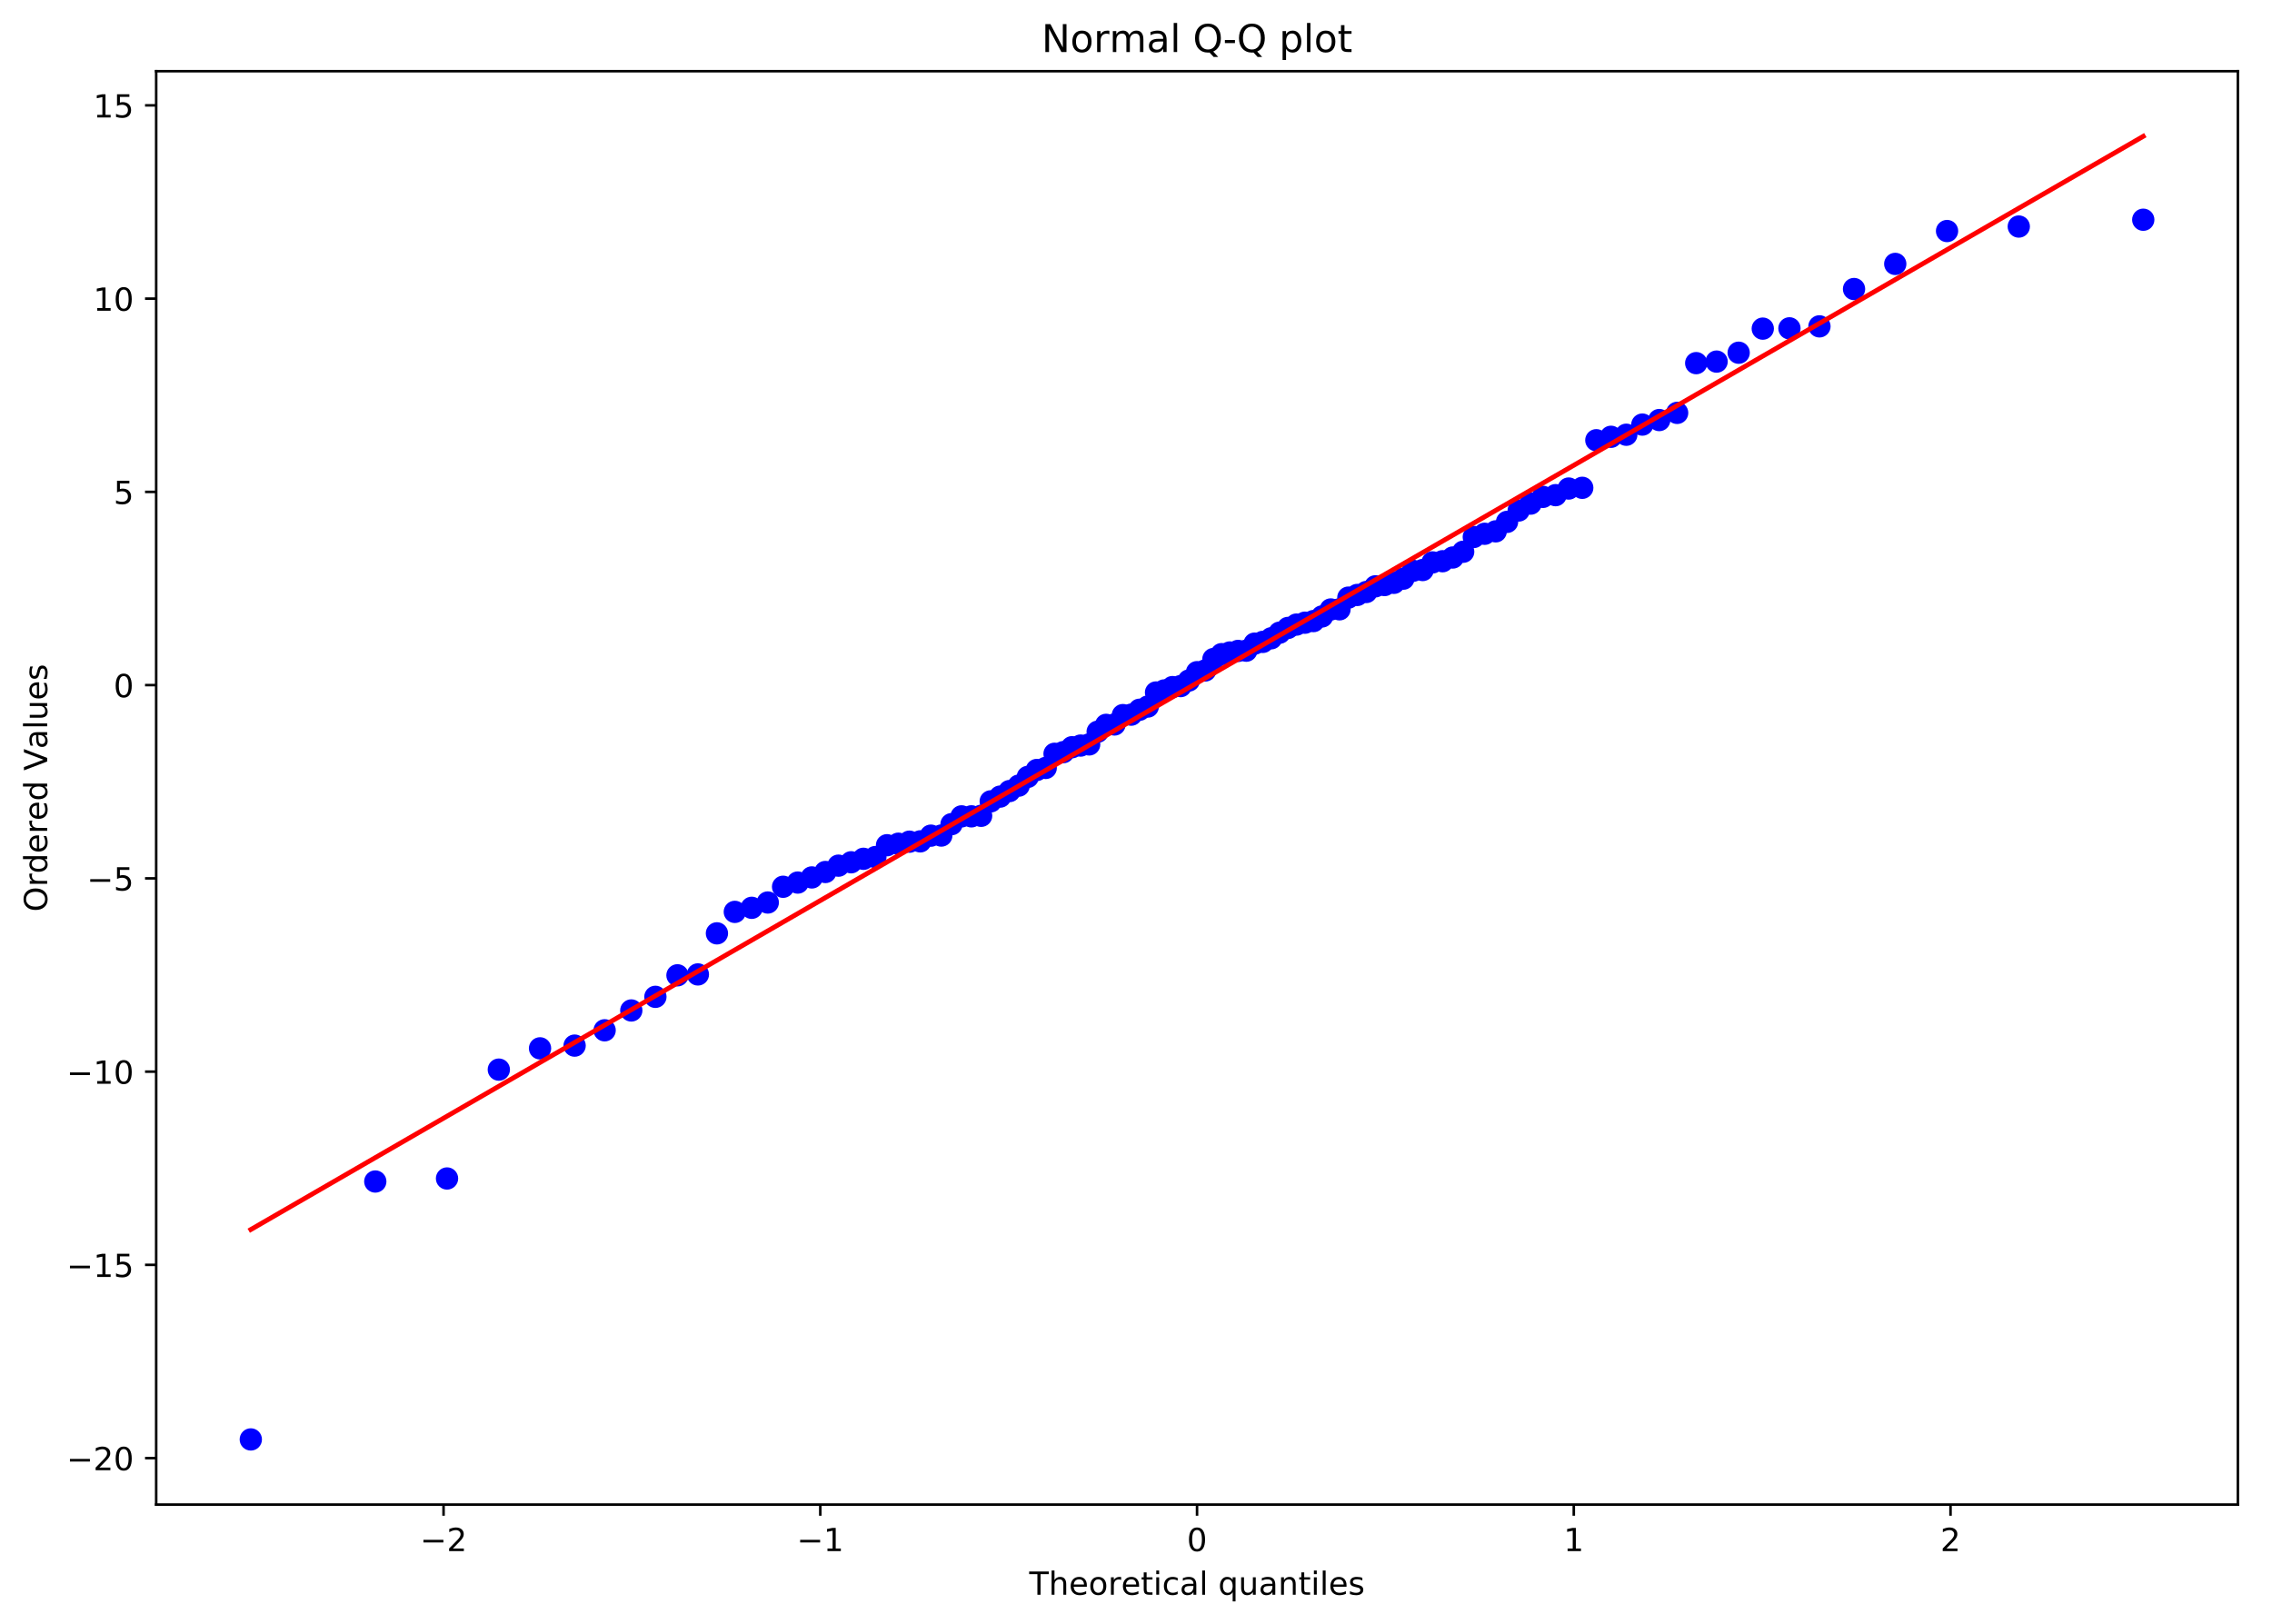 <?xml version="1.0" encoding="utf-8" standalone="no"?>
<!DOCTYPE svg PUBLIC "-//W3C//DTD SVG 1.1//EN"
  "http://www.w3.org/Graphics/SVG/1.1/DTD/svg11.dtd">
<!-- Created with matplotlib (https://matplotlib.org/) -->
<svg height="509.432pt" version="1.1" viewBox="0 0 712.543 509.432" width="712.543pt" xmlns="http://www.w3.org/2000/svg" xmlns:xlink="http://www.w3.org/1999/xlink">
 <defs>
  <style type="text/css">
*{stroke-linecap:butt;stroke-linejoin:round;}
  </style>
 </defs>
 <g id="figure_1">
  <g id="patch_1">
   <path d="M 0 509.432 
L 712.543 509.432 
L 712.543 0 
L 0 0 
z
" style="fill:#ffffff;"/>
  </g>
  <g id="axes_1">
   <g id="patch_2">
    <path d="M 48.983 471.875 
L 701.843 471.875 
L 701.843 22.318 
L 48.983 22.318 
z
" style="fill:#ffffff;"/>
   </g>
   <g id="matplotlib.axis_1">
    <g id="xtick_1">
     <g id="line2d_1">
      <defs>
       <path d="M 0 0 
L 0 3.5 
" id="m6fb84589e1" style="stroke:#000000;stroke-width:0.8;"/>
      </defs>
      <g>
       <use style="stroke:#000000;stroke-width:0.8;" x="139.106" xlink:href="#m6fb84589e1" y="471.875"/>
      </g>
     </g>
     <g id="text_1">
      <!-- −2 -->
      <defs>
       <path d="M 10.594 35.5 
L 73.188 35.5 
L 73.188 27.203 
L 10.594 27.203 
z
" id="DejaVuSans-8722"/>
       <path d="M 19.188 8.297 
L 53.609 8.297 
L 53.609 0 
L 7.328 0 
L 7.328 8.297 
Q 12.938 14.109 22.625 23.891 
Q 32.328 33.688 34.812 36.531 
Q 39.547 41.844 41.422 45.531 
Q 43.312 49.219 43.312 52.781 
Q 43.312 58.594 39.234 62.25 
Q 35.156 65.922 28.609 65.922 
Q 23.969 65.922 18.812 64.312 
Q 13.672 62.703 7.812 59.422 
L 7.812 69.391 
Q 13.766 71.781 18.938 73 
Q 24.125 74.219 28.422 74.219 
Q 39.75 74.219 46.484 68.547 
Q 53.219 62.891 53.219 53.422 
Q 53.219 48.922 51.531 44.891 
Q 49.859 40.875 45.406 35.406 
Q 44.188 33.984 37.641 27.219 
Q 31.109 20.453 19.188 8.297 
z
" id="DejaVuSans-50"/>
      </defs>
      <g transform="translate(131.735 486.474)scale(0.1 -0.1)">
       <use xlink:href="#DejaVuSans-8722"/>
       <use x="83.789" xlink:href="#DejaVuSans-50"/>
      </g>
     </g>
    </g>
    <g id="xtick_2">
     <g id="line2d_2">
      <g>
       <use style="stroke:#000000;stroke-width:0.8;" x="257.259" xlink:href="#m6fb84589e1" y="471.875"/>
      </g>
     </g>
     <g id="text_2">
      <!-- −1 -->
      <defs>
       <path d="M 12.406 8.297 
L 28.516 8.297 
L 28.516 63.922 
L 10.984 60.406 
L 10.984 69.391 
L 28.422 72.906 
L 38.281 72.906 
L 38.281 8.297 
L 54.391 8.297 
L 54.391 0 
L 12.406 0 
z
" id="DejaVuSans-49"/>
      </defs>
      <g transform="translate(249.888 486.474)scale(0.1 -0.1)">
       <use xlink:href="#DejaVuSans-8722"/>
       <use x="83.789" xlink:href="#DejaVuSans-49"/>
      </g>
     </g>
    </g>
    <g id="xtick_3">
     <g id="line2d_3">
      <g>
       <use style="stroke:#000000;stroke-width:0.8;" x="375.413" xlink:href="#m6fb84589e1" y="471.875"/>
      </g>
     </g>
     <g id="text_3">
      <!-- 0 -->
      <defs>
       <path d="M 31.781 66.406 
Q 24.172 66.406 20.328 58.906 
Q 16.5 51.422 16.5 36.375 
Q 16.5 21.391 20.328 13.891 
Q 24.172 6.391 31.781 6.391 
Q 39.453 6.391 43.281 13.891 
Q 47.125 21.391 47.125 36.375 
Q 47.125 51.422 43.281 58.906 
Q 39.453 66.406 31.781 66.406 
z
M 31.781 74.219 
Q 44.047 74.219 50.516 64.516 
Q 56.984 54.828 56.984 36.375 
Q 56.984 17.969 50.516 8.266 
Q 44.047 -1.422 31.781 -1.422 
Q 19.531 -1.422 13.062 8.266 
Q 6.594 17.969 6.594 36.375 
Q 6.594 54.828 13.062 64.516 
Q 19.531 74.219 31.781 74.219 
z
" id="DejaVuSans-48"/>
      </defs>
      <g transform="translate(372.232 486.474)scale(0.1 -0.1)">
       <use xlink:href="#DejaVuSans-48"/>
      </g>
     </g>
    </g>
    <g id="xtick_4">
     <g id="line2d_4">
      <g>
       <use style="stroke:#000000;stroke-width:0.8;" x="493.566" xlink:href="#m6fb84589e1" y="471.875"/>
      </g>
     </g>
     <g id="text_4">
      <!-- 1 -->
      <g transform="translate(490.385 486.474)scale(0.1 -0.1)">
       <use xlink:href="#DejaVuSans-49"/>
      </g>
     </g>
    </g>
    <g id="xtick_5">
     <g id="line2d_5">
      <g>
       <use style="stroke:#000000;stroke-width:0.8;" x="611.72" xlink:href="#m6fb84589e1" y="471.875"/>
      </g>
     </g>
     <g id="text_5">
      <!-- 2 -->
      <g transform="translate(608.539 486.474)scale(0.1 -0.1)">
       <use xlink:href="#DejaVuSans-50"/>
      </g>
     </g>
    </g>
    <g id="text_6">
     <!-- Theoretical quantiles -->
     <defs>
      <path d="M -0.297 72.906 
L 61.375 72.906 
L 61.375 64.594 
L 35.5 64.594 
L 35.5 0 
L 25.594 0 
L 25.594 64.594 
L -0.297 64.594 
z
" id="DejaVuSans-84"/>
      <path d="M 54.891 33.016 
L 54.891 0 
L 45.906 0 
L 45.906 32.719 
Q 45.906 40.484 42.875 44.328 
Q 39.844 48.188 33.797 48.188 
Q 26.516 48.188 22.312 43.547 
Q 18.109 38.922 18.109 30.906 
L 18.109 0 
L 9.078 0 
L 9.078 75.984 
L 18.109 75.984 
L 18.109 46.188 
Q 21.344 51.125 25.703 53.562 
Q 30.078 56 35.797 56 
Q 45.219 56 50.047 50.172 
Q 54.891 44.344 54.891 33.016 
z
" id="DejaVuSans-104"/>
      <path d="M 56.203 29.594 
L 56.203 25.203 
L 14.891 25.203 
Q 15.484 15.922 20.484 11.062 
Q 25.484 6.203 34.422 6.203 
Q 39.594 6.203 44.453 7.469 
Q 49.312 8.734 54.109 11.281 
L 54.109 2.781 
Q 49.266 0.734 44.188 -0.344 
Q 39.109 -1.422 33.891 -1.422 
Q 20.797 -1.422 13.156 6.188 
Q 5.516 13.812 5.516 26.812 
Q 5.516 40.234 12.766 48.109 
Q 20.016 56 32.328 56 
Q 43.359 56 49.781 48.891 
Q 56.203 41.797 56.203 29.594 
z
M 47.219 32.234 
Q 47.125 39.594 43.094 43.984 
Q 39.062 48.391 32.422 48.391 
Q 24.906 48.391 20.391 44.141 
Q 15.875 39.891 15.188 32.172 
z
" id="DejaVuSans-101"/>
      <path d="M 30.609 48.391 
Q 23.391 48.391 19.188 42.75 
Q 14.984 37.109 14.984 27.297 
Q 14.984 17.484 19.156 11.844 
Q 23.344 6.203 30.609 6.203 
Q 37.797 6.203 41.984 11.859 
Q 46.188 17.531 46.188 27.297 
Q 46.188 37.016 41.984 42.703 
Q 37.797 48.391 30.609 48.391 
z
M 30.609 56 
Q 42.328 56 49.016 48.375 
Q 55.719 40.766 55.719 27.297 
Q 55.719 13.875 49.016 6.219 
Q 42.328 -1.422 30.609 -1.422 
Q 18.844 -1.422 12.172 6.219 
Q 5.516 13.875 5.516 27.297 
Q 5.516 40.766 12.172 48.375 
Q 18.844 56 30.609 56 
z
" id="DejaVuSans-111"/>
      <path d="M 41.109 46.297 
Q 39.594 47.172 37.812 47.578 
Q 36.031 48 33.891 48 
Q 26.266 48 22.188 43.047 
Q 18.109 38.094 18.109 28.812 
L 18.109 0 
L 9.078 0 
L 9.078 54.688 
L 18.109 54.688 
L 18.109 46.188 
Q 20.953 51.172 25.484 53.578 
Q 30.031 56 36.531 56 
Q 37.453 56 38.578 55.875 
Q 39.703 55.766 41.062 55.516 
z
" id="DejaVuSans-114"/>
      <path d="M 18.312 70.219 
L 18.312 54.688 
L 36.812 54.688 
L 36.812 47.703 
L 18.312 47.703 
L 18.312 18.016 
Q 18.312 11.328 20.141 9.422 
Q 21.969 7.516 27.594 7.516 
L 36.812 7.516 
L 36.812 0 
L 27.594 0 
Q 17.188 0 13.234 3.875 
Q 9.281 7.766 9.281 18.016 
L 9.281 47.703 
L 2.688 47.703 
L 2.688 54.688 
L 9.281 54.688 
L 9.281 70.219 
z
" id="DejaVuSans-116"/>
      <path d="M 9.422 54.688 
L 18.406 54.688 
L 18.406 0 
L 9.422 0 
z
M 9.422 75.984 
L 18.406 75.984 
L 18.406 64.594 
L 9.422 64.594 
z
" id="DejaVuSans-105"/>
      <path d="M 48.781 52.594 
L 48.781 44.188 
Q 44.969 46.297 41.141 47.344 
Q 37.312 48.391 33.406 48.391 
Q 24.656 48.391 19.812 42.844 
Q 14.984 37.312 14.984 27.297 
Q 14.984 17.281 19.812 11.734 
Q 24.656 6.203 33.406 6.203 
Q 37.312 6.203 41.141 7.25 
Q 44.969 8.297 48.781 10.406 
L 48.781 2.094 
Q 45.016 0.344 40.984 -0.531 
Q 36.969 -1.422 32.422 -1.422 
Q 20.062 -1.422 12.781 6.344 
Q 5.516 14.109 5.516 27.297 
Q 5.516 40.672 12.859 48.328 
Q 20.219 56 33.016 56 
Q 37.156 56 41.109 55.141 
Q 45.062 54.297 48.781 52.594 
z
" id="DejaVuSans-99"/>
      <path d="M 34.281 27.484 
Q 23.391 27.484 19.188 25 
Q 14.984 22.516 14.984 16.5 
Q 14.984 11.719 18.141 8.906 
Q 21.297 6.109 26.703 6.109 
Q 34.188 6.109 38.703 11.406 
Q 43.219 16.703 43.219 25.484 
L 43.219 27.484 
z
M 52.203 31.203 
L 52.203 0 
L 43.219 0 
L 43.219 8.297 
Q 40.141 3.328 35.547 0.953 
Q 30.953 -1.422 24.312 -1.422 
Q 15.922 -1.422 10.953 3.297 
Q 6 8.016 6 15.922 
Q 6 25.141 12.172 29.828 
Q 18.359 34.516 30.609 34.516 
L 43.219 34.516 
L 43.219 35.406 
Q 43.219 41.609 39.141 45 
Q 35.062 48.391 27.688 48.391 
Q 23 48.391 18.547 47.266 
Q 14.109 46.141 10.016 43.891 
L 10.016 52.203 
Q 14.938 54.109 19.578 55.047 
Q 24.219 56 28.609 56 
Q 40.484 56 46.344 49.844 
Q 52.203 43.703 52.203 31.203 
z
" id="DejaVuSans-97"/>
      <path d="M 9.422 75.984 
L 18.406 75.984 
L 18.406 0 
L 9.422 0 
z
" id="DejaVuSans-108"/>
      <path id="DejaVuSans-32"/>
      <path d="M 14.797 27.297 
Q 14.797 17.391 18.875 11.75 
Q 22.953 6.109 30.078 6.109 
Q 37.203 6.109 41.297 11.75 
Q 45.406 17.391 45.406 27.297 
Q 45.406 37.203 41.297 42.844 
Q 37.203 48.484 30.078 48.484 
Q 22.953 48.484 18.875 42.844 
Q 14.797 37.203 14.797 27.297 
z
M 45.406 8.203 
Q 42.578 3.328 38.25 0.953 
Q 33.938 -1.422 27.875 -1.422 
Q 17.969 -1.422 11.734 6.484 
Q 5.516 14.406 5.516 27.297 
Q 5.516 40.188 11.734 48.094 
Q 17.969 56 27.875 56 
Q 33.938 56 38.25 53.625 
Q 42.578 51.266 45.406 46.391 
L 45.406 54.688 
L 54.391 54.688 
L 54.391 -20.797 
L 45.406 -20.797 
z
" id="DejaVuSans-113"/>
      <path d="M 8.5 21.578 
L 8.5 54.688 
L 17.484 54.688 
L 17.484 21.922 
Q 17.484 14.156 20.5 10.266 
Q 23.531 6.391 29.594 6.391 
Q 36.859 6.391 41.078 11.031 
Q 45.312 15.672 45.312 23.688 
L 45.312 54.688 
L 54.297 54.688 
L 54.297 0 
L 45.312 0 
L 45.312 8.406 
Q 42.047 3.422 37.719 1 
Q 33.406 -1.422 27.688 -1.422 
Q 18.266 -1.422 13.375 4.438 
Q 8.5 10.297 8.5 21.578 
z
M 31.109 56 
z
" id="DejaVuSans-117"/>
      <path d="M 54.891 33.016 
L 54.891 0 
L 45.906 0 
L 45.906 32.719 
Q 45.906 40.484 42.875 44.328 
Q 39.844 48.188 33.797 48.188 
Q 26.516 48.188 22.312 43.547 
Q 18.109 38.922 18.109 30.906 
L 18.109 0 
L 9.078 0 
L 9.078 54.688 
L 18.109 54.688 
L 18.109 46.188 
Q 21.344 51.125 25.703 53.562 
Q 30.078 56 35.797 56 
Q 45.219 56 50.047 50.172 
Q 54.891 44.344 54.891 33.016 
z
" id="DejaVuSans-110"/>
      <path d="M 44.281 53.078 
L 44.281 44.578 
Q 40.484 46.531 36.375 47.5 
Q 32.281 48.484 27.875 48.484 
Q 21.188 48.484 17.844 46.438 
Q 14.5 44.391 14.5 40.281 
Q 14.5 37.156 16.891 35.375 
Q 19.281 33.594 26.516 31.984 
L 29.594 31.297 
Q 39.156 29.25 43.188 25.516 
Q 47.219 21.781 47.219 15.094 
Q 47.219 7.469 41.188 3.016 
Q 35.156 -1.422 24.609 -1.422 
Q 20.219 -1.422 15.453 -0.562 
Q 10.688 0.297 5.422 2 
L 5.422 11.281 
Q 10.406 8.688 15.234 7.391 
Q 20.062 6.109 24.812 6.109 
Q 31.156 6.109 34.562 8.281 
Q 37.984 10.453 37.984 14.406 
Q 37.984 18.062 35.516 20.016 
Q 33.062 21.969 24.703 23.781 
L 21.578 24.516 
Q 13.234 26.266 9.516 29.906 
Q 5.812 33.547 5.812 39.891 
Q 5.812 47.609 11.281 51.797 
Q 16.75 56 26.812 56 
Q 31.781 56 36.172 55.266 
Q 40.578 54.547 44.281 53.078 
z
" id="DejaVuSans-115"/>
     </defs>
     <g transform="translate(322.788 500.152)scale(0.1 -0.1)">
      <use xlink:href="#DejaVuSans-84"/>
      <use x="61.084" xlink:href="#DejaVuSans-104"/>
      <use x="124.463" xlink:href="#DejaVuSans-101"/>
      <use x="185.986" xlink:href="#DejaVuSans-111"/>
      <use x="247.168" xlink:href="#DejaVuSans-114"/>
      <use x="288.25" xlink:href="#DejaVuSans-101"/>
      <use x="349.773" xlink:href="#DejaVuSans-116"/>
      <use x="388.982" xlink:href="#DejaVuSans-105"/>
      <use x="416.766" xlink:href="#DejaVuSans-99"/>
      <use x="471.746" xlink:href="#DejaVuSans-97"/>
      <use x="533.025" xlink:href="#DejaVuSans-108"/>
      <use x="560.809" xlink:href="#DejaVuSans-32"/>
      <use x="592.596" xlink:href="#DejaVuSans-113"/>
      <use x="656.072" xlink:href="#DejaVuSans-117"/>
      <use x="719.451" xlink:href="#DejaVuSans-97"/>
      <use x="780.73" xlink:href="#DejaVuSans-110"/>
      <use x="844.109" xlink:href="#DejaVuSans-116"/>
      <use x="883.318" xlink:href="#DejaVuSans-105"/>
      <use x="911.102" xlink:href="#DejaVuSans-108"/>
      <use x="938.885" xlink:href="#DejaVuSans-101"/>
      <use x="1000.408" xlink:href="#DejaVuSans-115"/>
     </g>
    </g>
   </g>
   <g id="matplotlib.axis_2">
    <g id="ytick_1">
     <g id="line2d_6">
      <defs>
       <path d="M 0 0 
L -3.5 0 
" id="m4fc57a563e" style="stroke:#000000;stroke-width:0.8;"/>
      </defs>
      <g>
       <use style="stroke:#000000;stroke-width:0.8;" x="48.983" xlink:href="#m4fc57a563e" y="457.301"/>
      </g>
     </g>
     <g id="text_7">
      <!-- −20 -->
      <g transform="translate(20.878 461.1)scale(0.1 -0.1)">
       <use xlink:href="#DejaVuSans-8722"/>
       <use x="83.789" xlink:href="#DejaVuSans-50"/>
       <use x="147.412" xlink:href="#DejaVuSans-48"/>
      </g>
     </g>
    </g>
    <g id="ytick_2">
     <g id="line2d_7">
      <g>
       <use style="stroke:#000000;stroke-width:0.8;" x="48.983" xlink:href="#m4fc57a563e" y="396.694"/>
      </g>
     </g>
     <g id="text_8">
      <!-- −15 -->
      <defs>
       <path d="M 10.797 72.906 
L 49.516 72.906 
L 49.516 64.594 
L 19.828 64.594 
L 19.828 46.734 
Q 21.969 47.469 24.109 47.828 
Q 26.266 48.188 28.422 48.188 
Q 40.625 48.188 47.75 41.5 
Q 54.891 34.812 54.891 23.391 
Q 54.891 11.625 47.562 5.094 
Q 40.234 -1.422 26.906 -1.422 
Q 22.312 -1.422 17.547 -0.641 
Q 12.797 0.141 7.719 1.703 
L 7.719 11.625 
Q 12.109 9.234 16.797 8.062 
Q 21.484 6.891 26.703 6.891 
Q 35.156 6.891 40.078 11.328 
Q 45.016 15.766 45.016 23.391 
Q 45.016 31 40.078 35.438 
Q 35.156 39.891 26.703 39.891 
Q 22.75 39.891 18.812 39.016 
Q 14.891 38.141 10.797 36.281 
z
" id="DejaVuSans-53"/>
      </defs>
      <g transform="translate(20.878 400.493)scale(0.1 -0.1)">
       <use xlink:href="#DejaVuSans-8722"/>
       <use x="83.789" xlink:href="#DejaVuSans-49"/>
       <use x="147.412" xlink:href="#DejaVuSans-53"/>
      </g>
     </g>
    </g>
    <g id="ytick_3">
     <g id="line2d_8">
      <g>
       <use style="stroke:#000000;stroke-width:0.8;" x="48.983" xlink:href="#m4fc57a563e" y="336.086"/>
      </g>
     </g>
     <g id="text_9">
      <!-- −10 -->
      <g transform="translate(20.878 339.885)scale(0.1 -0.1)">
       <use xlink:href="#DejaVuSans-8722"/>
       <use x="83.789" xlink:href="#DejaVuSans-49"/>
       <use x="147.412" xlink:href="#DejaVuSans-48"/>
      </g>
     </g>
    </g>
    <g id="ytick_4">
     <g id="line2d_9">
      <g>
       <use style="stroke:#000000;stroke-width:0.8;" x="48.983" xlink:href="#m4fc57a563e" y="275.479"/>
      </g>
     </g>
     <g id="text_10">
      <!-- −5 -->
      <g transform="translate(27.241 279.278)scale(0.1 -0.1)">
       <use xlink:href="#DejaVuSans-8722"/>
       <use x="83.789" xlink:href="#DejaVuSans-53"/>
      </g>
     </g>
    </g>
    <g id="ytick_5">
     <g id="line2d_10">
      <g>
       <use style="stroke:#000000;stroke-width:0.8;" x="48.983" xlink:href="#m4fc57a563e" y="214.871"/>
      </g>
     </g>
     <g id="text_11">
      <!-- 0 -->
      <g transform="translate(35.62 218.671)scale(0.1 -0.1)">
       <use xlink:href="#DejaVuSans-48"/>
      </g>
     </g>
    </g>
    <g id="ytick_6">
     <g id="line2d_11">
      <g>
       <use style="stroke:#000000;stroke-width:0.8;" x="48.983" xlink:href="#m4fc57a563e" y="154.264"/>
      </g>
     </g>
     <g id="text_12">
      <!-- 5 -->
      <g transform="translate(35.62 158.063)scale(0.1 -0.1)">
       <use xlink:href="#DejaVuSans-53"/>
      </g>
     </g>
    </g>
    <g id="ytick_7">
     <g id="line2d_12">
      <g>
       <use style="stroke:#000000;stroke-width:0.8;" x="48.983" xlink:href="#m4fc57a563e" y="93.657"/>
      </g>
     </g>
     <g id="text_13">
      <!-- 10 -->
      <g transform="translate(29.258 97.456)scale(0.1 -0.1)">
       <use xlink:href="#DejaVuSans-49"/>
       <use x="63.623" xlink:href="#DejaVuSans-48"/>
      </g>
     </g>
    </g>
    <g id="ytick_8">
     <g id="line2d_13">
      <g>
       <use style="stroke:#000000;stroke-width:0.8;" x="48.983" xlink:href="#m4fc57a563e" y="33.049"/>
      </g>
     </g>
     <g id="text_14">
      <!-- 15 -->
      <g transform="translate(29.258 36.849)scale(0.1 -0.1)">
       <use xlink:href="#DejaVuSans-49"/>
       <use x="63.623" xlink:href="#DejaVuSans-53"/>
      </g>
     </g>
    </g>
    <g id="text_15">
     <!-- Ordered Values -->
     <defs>
      <path d="M 39.406 66.219 
Q 28.656 66.219 22.328 58.203 
Q 16.016 50.203 16.016 36.375 
Q 16.016 22.609 22.328 14.594 
Q 28.656 6.594 39.406 6.594 
Q 50.141 6.594 56.422 14.594 
Q 62.703 22.609 62.703 36.375 
Q 62.703 50.203 56.422 58.203 
Q 50.141 66.219 39.406 66.219 
z
M 39.406 74.219 
Q 54.734 74.219 63.906 63.938 
Q 73.094 53.656 73.094 36.375 
Q 73.094 19.141 63.906 8.859 
Q 54.734 -1.422 39.406 -1.422 
Q 24.031 -1.422 14.812 8.828 
Q 5.609 19.094 5.609 36.375 
Q 5.609 53.656 14.812 63.938 
Q 24.031 74.219 39.406 74.219 
z
" id="DejaVuSans-79"/>
      <path d="M 45.406 46.391 
L 45.406 75.984 
L 54.391 75.984 
L 54.391 0 
L 45.406 0 
L 45.406 8.203 
Q 42.578 3.328 38.25 0.953 
Q 33.938 -1.422 27.875 -1.422 
Q 17.969 -1.422 11.734 6.484 
Q 5.516 14.406 5.516 27.297 
Q 5.516 40.188 11.734 48.094 
Q 17.969 56 27.875 56 
Q 33.938 56 38.25 53.625 
Q 42.578 51.266 45.406 46.391 
z
M 14.797 27.297 
Q 14.797 17.391 18.875 11.75 
Q 22.953 6.109 30.078 6.109 
Q 37.203 6.109 41.297 11.75 
Q 45.406 17.391 45.406 27.297 
Q 45.406 37.203 41.297 42.844 
Q 37.203 48.484 30.078 48.484 
Q 22.953 48.484 18.875 42.844 
Q 14.797 37.203 14.797 27.297 
z
" id="DejaVuSans-100"/>
      <path d="M 28.609 0 
L 0.781 72.906 
L 11.078 72.906 
L 34.188 11.531 
L 57.328 72.906 
L 67.578 72.906 
L 39.797 0 
z
" id="DejaVuSans-86"/>
     </defs>
     <g transform="translate(14.798 285.95)rotate(-90)scale(0.1 -0.1)">
      <use xlink:href="#DejaVuSans-79"/>
      <use x="78.711" xlink:href="#DejaVuSans-114"/>
      <use x="119.809" xlink:href="#DejaVuSans-100"/>
      <use x="183.285" xlink:href="#DejaVuSans-101"/>
      <use x="244.809" xlink:href="#DejaVuSans-114"/>
      <use x="285.891" xlink:href="#DejaVuSans-101"/>
      <use x="347.414" xlink:href="#DejaVuSans-100"/>
      <use x="410.891" xlink:href="#DejaVuSans-32"/>
      <use x="442.678" xlink:href="#DejaVuSans-86"/>
      <use x="510.977" xlink:href="#DejaVuSans-97"/>
      <use x="572.256" xlink:href="#DejaVuSans-108"/>
      <use x="600.039" xlink:href="#DejaVuSans-117"/>
      <use x="663.418" xlink:href="#DejaVuSans-101"/>
      <use x="724.941" xlink:href="#DejaVuSans-115"/>
     </g>
    </g>
   </g>
   <g id="line2d_14">
    <defs>
     <path d="M 0 3 
C 0.796 3 1.559 2.684 2.121 2.121 
C 2.684 1.559 3 0.796 3 0 
C 3 -0.796 2.684 -1.559 2.121 -2.121 
C 1.559 -2.684 0.796 -3 0 -3 
C -0.796 -3 -1.559 -2.684 -2.121 -2.121 
C -2.684 -1.559 -3 -0.796 -3 0 
C -3 0.796 -2.684 1.559 -2.121 2.121 
C -1.559 2.684 -0.796 3 0 3 
z
" id="m688d3bc09c" style="stroke:#0000ff;"/>
    </defs>
    <g clip-path="url(#p7a95916ea7)">
     <use style="fill:#0000ff;stroke:#0000ff;" x="78.658" xlink:href="#m688d3bc09c" y="451.441"/>
     <use style="fill:#0000ff;stroke:#0000ff;" x="117.696" xlink:href="#m688d3bc09c" y="370.551"/>
     <use style="fill:#0000ff;stroke:#0000ff;" x="140.195" xlink:href="#m688d3bc09c" y="369.602"/>
     <use style="fill:#0000ff;stroke:#0000ff;" x="156.44" xlink:href="#m688d3bc09c" y="335.458"/>
     <use style="fill:#0000ff;stroke:#0000ff;" x="169.365" xlink:href="#m688d3bc09c" y="328.786"/>
     <use style="fill:#0000ff;stroke:#0000ff;" x="180.211" xlink:href="#m688d3bc09c" y="327.93"/>
     <use style="fill:#0000ff;stroke:#0000ff;" x="189.624" xlink:href="#m688d3bc09c" y="323.124"/>
     <use style="fill:#0000ff;stroke:#0000ff;" x="197.987" xlink:href="#m688d3bc09c" y="316.905"/>
     <use style="fill:#0000ff;stroke:#0000ff;" x="205.545" xlink:href="#m688d3bc09c" y="312.632"/>
     <use style="fill:#0000ff;stroke:#0000ff;" x="212.465" xlink:href="#m688d3bc09c" y="305.882"/>
     <use style="fill:#0000ff;stroke:#0000ff;" x="218.868" xlink:href="#m688d3bc09c" y="305.601"/>
     <use style="fill:#0000ff;stroke:#0000ff;" x="224.841" xlink:href="#m688d3bc09c" y="292.72"/>
     <use style="fill:#0000ff;stroke:#0000ff;" x="230.453" xlink:href="#m688d3bc09c" y="285.991"/>
     <use style="fill:#0000ff;stroke:#0000ff;" x="235.755" xlink:href="#m688d3bc09c" y="284.712"/>
     <use style="fill:#0000ff;stroke:#0000ff;" x="240.79" xlink:href="#m688d3bc09c" y="283.049"/>
     <use style="fill:#0000ff;stroke:#0000ff;" x="245.591" xlink:href="#m688d3bc09c" y="278.113"/>
     <use style="fill:#0000ff;stroke:#0000ff;" x="250.188" xlink:href="#m688d3bc09c" y="276.793"/>
     <use style="fill:#0000ff;stroke:#0000ff;" x="254.602" xlink:href="#m688d3bc09c" y="275.183"/>
     <use style="fill:#0000ff;stroke:#0000ff;" x="258.854" xlink:href="#m688d3bc09c" y="273.479"/>
     <use style="fill:#0000ff;stroke:#0000ff;" x="262.96" xlink:href="#m688d3bc09c" y="271.492"/>
     <use style="fill:#0000ff;stroke:#0000ff;" x="266.934" xlink:href="#m688d3bc09c" y="270.432"/>
     <use style="fill:#0000ff;stroke:#0000ff;" x="270.789" xlink:href="#m688d3bc09c" y="269.344"/>
     <use style="fill:#0000ff;stroke:#0000ff;" x="274.536" xlink:href="#m688d3bc09c" y="268.796"/>
     <use style="fill:#0000ff;stroke:#0000ff;" x="278.185" xlink:href="#m688d3bc09c" y="265.089"/>
     <use style="fill:#0000ff;stroke:#0000ff;" x="281.742" xlink:href="#m688d3bc09c" y="264.608"/>
     <use style="fill:#0000ff;stroke:#0000ff;" x="285.217" xlink:href="#m688d3bc09c" y="263.971"/>
     <use style="fill:#0000ff;stroke:#0000ff;" x="288.616" xlink:href="#m688d3bc09c" y="263.869"/>
     <use style="fill:#0000ff;stroke:#0000ff;" x="291.944" xlink:href="#m688d3bc09c" y="262.084"/>
     <use style="fill:#0000ff;stroke:#0000ff;" x="295.207" xlink:href="#m688d3bc09c" y="262.051"/>
     <use style="fill:#0000ff;stroke:#0000ff;" x="298.41" xlink:href="#m688d3bc09c" y="258.482"/>
     <use style="fill:#0000ff;stroke:#0000ff;" x="301.558" xlink:href="#m688d3bc09c" y="256.036"/>
     <use style="fill:#0000ff;stroke:#0000ff;" x="304.654" xlink:href="#m688d3bc09c" y="256.027"/>
     <use style="fill:#0000ff;stroke:#0000ff;" x="307.702" xlink:href="#m688d3bc09c" y="255.858"/>
     <use style="fill:#0000ff;stroke:#0000ff;" x="310.706" xlink:href="#m688d3bc09c" y="251.327"/>
     <use style="fill:#0000ff;stroke:#0000ff;" x="313.668" xlink:href="#m688d3bc09c" y="249.837"/>
     <use style="fill:#0000ff;stroke:#0000ff;" x="316.592" xlink:href="#m688d3bc09c" y="248.1"/>
     <use style="fill:#0000ff;stroke:#0000ff;" x="319.481" xlink:href="#m688d3bc09c" y="246.4"/>
     <use style="fill:#0000ff;stroke:#0000ff;" x="322.336" xlink:href="#m688d3bc09c" y="243.656"/>
     <use style="fill:#0000ff;stroke:#0000ff;" x="325.161" xlink:href="#m688d3bc09c" y="241.485"/>
     <use style="fill:#0000ff;stroke:#0000ff;" x="327.957" xlink:href="#m688d3bc09c" y="240.84"/>
     <use style="fill:#0000ff;stroke:#0000ff;" x="330.727" xlink:href="#m688d3bc09c" y="236.405"/>
     <use style="fill:#0000ff;stroke:#0000ff;" x="333.473" xlink:href="#m688d3bc09c" y="235.892"/>
     <use style="fill:#0000ff;stroke:#0000ff;" x="336.196" xlink:href="#m688d3bc09c" y="234.345"/>
     <use style="fill:#0000ff;stroke:#0000ff;" x="338.899" xlink:href="#m688d3bc09c" y="233.828"/>
     <use style="fill:#0000ff;stroke:#0000ff;" x="341.582" xlink:href="#m688d3bc09c" y="233.466"/>
     <use style="fill:#0000ff;stroke:#0000ff;" x="344.249" xlink:href="#m688d3bc09c" y="229.487"/>
     <use style="fill:#0000ff;stroke:#0000ff;" x="346.899" xlink:href="#m688d3bc09c" y="227.333"/>
     <use style="fill:#0000ff;stroke:#0000ff;" x="349.535" xlink:href="#m688d3bc09c" y="227.209"/>
     <use style="fill:#0000ff;stroke:#0000ff;" x="352.159" xlink:href="#m688d3bc09c" y="224.273"/>
     <use style="fill:#0000ff;stroke:#0000ff;" x="354.771" xlink:href="#m688d3bc09c" y="224.133"/>
     <use style="fill:#0000ff;stroke:#0000ff;" x="357.372" xlink:href="#m688d3bc09c" y="222.595"/>
     <use style="fill:#0000ff;stroke:#0000ff;" x="359.966" xlink:href="#m688d3bc09c" y="221.595"/>
     <use style="fill:#0000ff;stroke:#0000ff;" x="362.551" xlink:href="#m688d3bc09c" y="217.18"/>
     <use style="fill:#0000ff;stroke:#0000ff;" x="365.131" xlink:href="#m688d3bc09c" y="216.536"/>
     <use style="fill:#0000ff;stroke:#0000ff;" x="367.706" xlink:href="#m688d3bc09c" y="215.49"/>
     <use style="fill:#0000ff;stroke:#0000ff;" x="370.277" xlink:href="#m688d3bc09c" y="215.176"/>
     <use style="fill:#0000ff;stroke:#0000ff;" x="372.845" xlink:href="#m688d3bc09c" y="213.429"/>
     <use style="fill:#0000ff;stroke:#0000ff;" x="375.413" xlink:href="#m688d3bc09c" y="210.81"/>
     <use style="fill:#0000ff;stroke:#0000ff;" x="377.98" xlink:href="#m688d3bc09c" y="210.272"/>
     <use style="fill:#0000ff;stroke:#0000ff;" x="380.549" xlink:href="#m688d3bc09c" y="206.693"/>
     <use style="fill:#0000ff;stroke:#0000ff;" x="383.12" xlink:href="#m688d3bc09c" y="205.155"/>
     <use style="fill:#0000ff;stroke:#0000ff;" x="385.695" xlink:href="#m688d3bc09c" y="204.633"/>
     <use style="fill:#0000ff;stroke:#0000ff;" x="388.274" xlink:href="#m688d3bc09c" y="204.143"/>
     <use style="fill:#0000ff;stroke:#0000ff;" x="390.86" xlink:href="#m688d3bc09c" y="204.069"/>
     <use style="fill:#0000ff;stroke:#0000ff;" x="393.453" xlink:href="#m688d3bc09c" y="201.865"/>
     <use style="fill:#0000ff;stroke:#0000ff;" x="396.055" xlink:href="#m688d3bc09c" y="201.312"/>
     <use style="fill:#0000ff;stroke:#0000ff;" x="398.667" xlink:href="#m688d3bc09c" y="200.182"/>
     <use style="fill:#0000ff;stroke:#0000ff;" x="401.29" xlink:href="#m688d3bc09c" y="198.431"/>
     <use style="fill:#0000ff;stroke:#0000ff;" x="403.927" xlink:href="#m688d3bc09c" y="196.937"/>
     <use style="fill:#0000ff;stroke:#0000ff;" x="406.577" xlink:href="#m688d3bc09c" y="195.889"/>
     <use style="fill:#0000ff;stroke:#0000ff;" x="409.243" xlink:href="#m688d3bc09c" y="195.294"/>
     <use style="fill:#0000ff;stroke:#0000ff;" x="411.927" xlink:href="#m688d3bc09c" y="194.787"/>
     <use style="fill:#0000ff;stroke:#0000ff;" x="414.629" xlink:href="#m688d3bc09c" y="193.331"/>
     <use style="fill:#0000ff;stroke:#0000ff;" x="417.353" xlink:href="#m688d3bc09c" y="191.142"/>
     <use style="fill:#0000ff;stroke:#0000ff;" x="420.098" xlink:href="#m688d3bc09c" y="191.095"/>
     <use style="fill:#0000ff;stroke:#0000ff;" x="422.868" xlink:href="#m688d3bc09c" y="187.43"/>
     <use style="fill:#0000ff;stroke:#0000ff;" x="425.665" xlink:href="#m688d3bc09c" y="186.592"/>
     <use style="fill:#0000ff;stroke:#0000ff;" x="428.49" xlink:href="#m688d3bc09c" y="185.666"/>
     <use style="fill:#0000ff;stroke:#0000ff;" x="431.345" xlink:href="#m688d3bc09c" y="183.887"/>
     <use style="fill:#0000ff;stroke:#0000ff;" x="434.234" xlink:href="#m688d3bc09c" y="183.48"/>
     <use style="fill:#0000ff;stroke:#0000ff;" x="437.158" xlink:href="#m688d3bc09c" y="182.788"/>
     <use style="fill:#0000ff;stroke:#0000ff;" x="440.12" xlink:href="#m688d3bc09c" y="181.482"/>
     <use style="fill:#0000ff;stroke:#0000ff;" x="443.124" xlink:href="#m688d3bc09c" y="179.021"/>
     <use style="fill:#0000ff;stroke:#0000ff;" x="446.172" xlink:href="#m688d3bc09c" y="178.774"/>
     <use style="fill:#0000ff;stroke:#0000ff;" x="449.268" xlink:href="#m688d3bc09c" y="176.384"/>
     <use style="fill:#0000ff;stroke:#0000ff;" x="452.415" xlink:href="#m688d3bc09c" y="176.013"/>
     <use style="fill:#0000ff;stroke:#0000ff;" x="455.619" xlink:href="#m688d3bc09c" y="174.847"/>
     <use style="fill:#0000ff;stroke:#0000ff;" x="458.882" xlink:href="#m688d3bc09c" y="173.043"/>
     <use style="fill:#0000ff;stroke:#0000ff;" x="462.21" xlink:href="#m688d3bc09c" y="168.408"/>
     <use style="fill:#0000ff;stroke:#0000ff;" x="465.608" xlink:href="#m688d3bc09c" y="167.406"/>
     <use style="fill:#0000ff;stroke:#0000ff;" x="469.083" xlink:href="#m688d3bc09c" y="166.641"/>
     <use style="fill:#0000ff;stroke:#0000ff;" x="472.641" xlink:href="#m688d3bc09c" y="163.677"/>
     <use style="fill:#0000ff;stroke:#0000ff;" x="476.289" xlink:href="#m688d3bc09c" y="160.108"/>
     <use style="fill:#0000ff;stroke:#0000ff;" x="480.036" xlink:href="#m688d3bc09c" y="157.945"/>
     <use style="fill:#0000ff;stroke:#0000ff;" x="483.892" xlink:href="#m688d3bc09c" y="155.833"/>
     <use style="fill:#0000ff;stroke:#0000ff;" x="487.866" xlink:href="#m688d3bc09c" y="155.293"/>
     <use style="fill:#0000ff;stroke:#0000ff;" x="491.972" xlink:href="#m688d3bc09c" y="153.215"/>
     <use style="fill:#0000ff;stroke:#0000ff;" x="496.224" xlink:href="#m688d3bc09c" y="152.989"/>
     <use style="fill:#0000ff;stroke:#0000ff;" x="500.638" xlink:href="#m688d3bc09c" y="138.066"/>
     <use style="fill:#0000ff;stroke:#0000ff;" x="505.234" xlink:href="#m688d3bc09c" y="136.993"/>
     <use style="fill:#0000ff;stroke:#0000ff;" x="510.036" xlink:href="#m688d3bc09c" y="136.345"/>
     <use style="fill:#0000ff;stroke:#0000ff;" x="515.071" xlink:href="#m688d3bc09c" y="133.161"/>
     <use style="fill:#0000ff;stroke:#0000ff;" x="520.373" xlink:href="#m688d3bc09c" y="131.737"/>
     <use style="fill:#0000ff;stroke:#0000ff;" x="525.985" xlink:href="#m688d3bc09c" y="129.488"/>
     <use style="fill:#0000ff;stroke:#0000ff;" x="531.958" xlink:href="#m688d3bc09c" y="113.889"/>
     <use style="fill:#0000ff;stroke:#0000ff;" x="538.36" xlink:href="#m688d3bc09c" y="113.405"/>
     <use style="fill:#0000ff;stroke:#0000ff;" x="545.281" xlink:href="#m688d3bc09c" y="110.622"/>
     <use style="fill:#0000ff;stroke:#0000ff;" x="552.839" xlink:href="#m688d3bc09c" y="103.067"/>
     <use style="fill:#0000ff;stroke:#0000ff;" x="561.202" xlink:href="#m688d3bc09c" y="102.974"/>
     <use style="fill:#0000ff;stroke:#0000ff;" x="570.615" xlink:href="#m688d3bc09c" y="102.354"/>
     <use style="fill:#0000ff;stroke:#0000ff;" x="581.46" xlink:href="#m688d3bc09c" y="90.646"/>
     <use style="fill:#0000ff;stroke:#0000ff;" x="594.386" xlink:href="#m688d3bc09c" y="82.77"/>
     <use style="fill:#0000ff;stroke:#0000ff;" x="610.631" xlink:href="#m688d3bc09c" y="72.458"/>
     <use style="fill:#0000ff;stroke:#0000ff;" x="633.13" xlink:href="#m688d3bc09c" y="71.05"/>
     <use style="fill:#0000ff;stroke:#0000ff;" x="672.167" xlink:href="#m688d3bc09c" y="68.911"/>
    </g>
   </g>
   <g id="line2d_15">
    <path clip-path="url(#p7a95916ea7)" d="M 78.658 385.613 
L 117.696 363.061 
L 140.195 350.064 
L 156.44 340.679 
L 169.365 333.213 
L 180.211 326.947 
L 189.624 321.51 
L 197.987 316.679 
L 205.545 312.313 
L 212.465 308.315 
L 218.868 304.616 
L 224.841 301.165 
L 230.453 297.924 
L 235.755 294.861 
L 240.79 291.952 
L 245.591 289.178 
L 250.188 286.523 
L 254.602 283.973 
L 258.854 281.517 
L 262.96 279.145 
L 266.934 276.849 
L 270.789 274.622 
L 274.536 272.457 
L 278.185 270.35 
L 281.742 268.294 
L 285.217 266.287 
L 288.616 264.324 
L 291.944 262.401 
L 295.207 260.516 
L 298.41 258.666 
L 301.558 256.847 
L 304.654 255.059 
L 307.702 253.298 
L 310.706 251.563 
L 313.668 249.852 
L 316.592 248.162 
L 319.481 246.494 
L 322.336 244.844 
L 325.161 243.212 
L 327.957 241.597 
L 330.727 239.997 
L 333.473 238.411 
L 336.196 236.837 
L 338.899 235.276 
L 341.582 233.726 
L 344.249 232.186 
L 346.899 230.655 
L 349.535 229.132 
L 352.159 227.616 
L 354.771 226.107 
L 357.372 224.604 
L 359.966 223.106 
L 362.551 221.612 
L 365.131 220.122 
L 367.706 218.635 
L 370.277 217.15 
L 372.845 215.666 
L 375.413 214.183 
L 377.98 212.699 
L 380.549 211.216 
L 383.12 209.73 
L 385.695 208.243 
L 388.274 206.753 
L 390.86 205.259 
L 393.453 203.761 
L 396.055 202.258 
L 398.667 200.749 
L 401.29 199.234 
L 403.927 197.711 
L 406.577 196.18 
L 409.243 194.639 
L 411.927 193.089 
L 414.629 191.528 
L 417.353 189.955 
L 420.098 188.369 
L 422.868 186.768 
L 425.665 185.153 
L 428.49 183.521 
L 431.345 181.872 
L 434.234 180.203 
L 437.158 178.514 
L 440.12 176.802 
L 443.124 175.067 
L 446.172 173.306 
L 449.268 171.518 
L 452.415 169.7 
L 455.619 167.849 
L 458.882 165.964 
L 462.21 164.041 
L 465.608 162.078 
L 469.083 160.071 
L 472.641 158.016 
L 476.289 155.908 
L 480.036 153.743 
L 483.892 151.516 
L 487.866 149.22 
L 491.972 146.848 
L 496.224 144.392 
L 500.638 141.842 
L 505.234 139.187 
L 510.036 136.413 
L 515.071 133.505 
L 520.373 130.442 
L 525.985 127.2 
L 531.958 123.749 
L 538.36 120.051 
L 545.281 116.053 
L 552.839 111.687 
L 561.202 106.856 
L 570.615 101.418 
L 581.46 95.152 
L 594.386 87.686 
L 610.631 78.301 
L 633.13 65.304 
L 672.167 42.753 
" style="fill:none;stroke:#ff0000;stroke-linecap:square;stroke-width:1.5;"/>
   </g>
   <g id="patch_3">
    <path d="M 48.983 471.875 
L 48.983 22.318 
" style="fill:none;stroke:#000000;stroke-linecap:square;stroke-linejoin:miter;stroke-width:0.8;"/>
   </g>
   <g id="patch_4">
    <path d="M 701.843 471.875 
L 701.843 22.318 
" style="fill:none;stroke:#000000;stroke-linecap:square;stroke-linejoin:miter;stroke-width:0.8;"/>
   </g>
   <g id="patch_5">
    <path d="M 48.983 471.875 
L 701.843 471.875 
" style="fill:none;stroke:#000000;stroke-linecap:square;stroke-linejoin:miter;stroke-width:0.8;"/>
   </g>
   <g id="patch_6">
    <path d="M 48.983 22.318 
L 701.843 22.318 
" style="fill:none;stroke:#000000;stroke-linecap:square;stroke-linejoin:miter;stroke-width:0.8;"/>
   </g>
   <g id="text_16">
    <!-- Normal Q-Q plot -->
    <defs>
     <path d="M 9.812 72.906 
L 23.094 72.906 
L 55.422 11.922 
L 55.422 72.906 
L 64.984 72.906 
L 64.984 0 
L 51.703 0 
L 19.391 60.984 
L 19.391 0 
L 9.812 0 
z
" id="DejaVuSans-78"/>
     <path d="M 52 44.188 
Q 55.375 50.25 60.062 53.125 
Q 64.75 56 71.094 56 
Q 79.641 56 84.281 50.016 
Q 88.922 44.047 88.922 33.016 
L 88.922 0 
L 79.891 0 
L 79.891 32.719 
Q 79.891 40.578 77.094 44.375 
Q 74.312 48.188 68.609 48.188 
Q 61.625 48.188 57.562 43.547 
Q 53.516 38.922 53.516 30.906 
L 53.516 0 
L 44.484 0 
L 44.484 32.719 
Q 44.484 40.625 41.703 44.406 
Q 38.922 48.188 33.109 48.188 
Q 26.219 48.188 22.156 43.531 
Q 18.109 38.875 18.109 30.906 
L 18.109 0 
L 9.078 0 
L 9.078 54.688 
L 18.109 54.688 
L 18.109 46.188 
Q 21.188 51.219 25.484 53.609 
Q 29.781 56 35.688 56 
Q 41.656 56 45.828 52.969 
Q 50 49.953 52 44.188 
z
" id="DejaVuSans-109"/>
     <path d="M 39.406 66.219 
Q 28.656 66.219 22.328 58.203 
Q 16.016 50.203 16.016 36.375 
Q 16.016 22.609 22.328 14.594 
Q 28.656 6.594 39.406 6.594 
Q 50.141 6.594 56.422 14.594 
Q 62.703 22.609 62.703 36.375 
Q 62.703 50.203 56.422 58.203 
Q 50.141 66.219 39.406 66.219 
z
M 53.219 1.312 
L 66.219 -12.891 
L 54.297 -12.891 
L 43.5 -1.219 
Q 41.891 -1.312 41.031 -1.359 
Q 40.188 -1.422 39.406 -1.422 
Q 24.031 -1.422 14.812 8.859 
Q 5.609 19.141 5.609 36.375 
Q 5.609 53.656 14.812 63.938 
Q 24.031 74.219 39.406 74.219 
Q 54.734 74.219 63.906 63.938 
Q 73.094 53.656 73.094 36.375 
Q 73.094 23.688 67.984 14.641 
Q 62.891 5.609 53.219 1.312 
z
" id="DejaVuSans-81"/>
     <path d="M 4.891 31.391 
L 31.203 31.391 
L 31.203 23.391 
L 4.891 23.391 
z
" id="DejaVuSans-45"/>
     <path d="M 18.109 8.203 
L 18.109 -20.797 
L 9.078 -20.797 
L 9.078 54.688 
L 18.109 54.688 
L 18.109 46.391 
Q 20.953 51.266 25.266 53.625 
Q 29.594 56 35.594 56 
Q 45.562 56 51.781 48.094 
Q 58.016 40.188 58.016 27.297 
Q 58.016 14.406 51.781 6.484 
Q 45.562 -1.422 35.594 -1.422 
Q 29.594 -1.422 25.266 0.953 
Q 20.953 3.328 18.109 8.203 
z
M 48.688 27.297 
Q 48.688 37.203 44.609 42.844 
Q 40.531 48.484 33.406 48.484 
Q 26.266 48.484 22.188 42.844 
Q 18.109 37.203 18.109 27.297 
Q 18.109 17.391 22.188 11.75 
Q 26.266 6.109 33.406 6.109 
Q 40.531 6.109 44.609 11.75 
Q 48.688 17.391 48.688 27.297 
z
" id="DejaVuSans-112"/>
    </defs>
    <g transform="translate(326.67 16.318)scale(0.12 -0.12)">
     <use xlink:href="#DejaVuSans-78"/>
     <use x="74.805" xlink:href="#DejaVuSans-111"/>
     <use x="135.986" xlink:href="#DejaVuSans-114"/>
     <use x="177.084" xlink:href="#DejaVuSans-109"/>
     <use x="274.496" xlink:href="#DejaVuSans-97"/>
     <use x="335.775" xlink:href="#DejaVuSans-108"/>
     <use x="363.559" xlink:href="#DejaVuSans-32"/>
     <use x="395.346" xlink:href="#DejaVuSans-81"/>
     <use x="474.088" xlink:href="#DejaVuSans-45"/>
     <use x="510.219" xlink:href="#DejaVuSans-81"/>
     <use x="588.93" xlink:href="#DejaVuSans-32"/>
     <use x="620.717" xlink:href="#DejaVuSans-112"/>
     <use x="684.193" xlink:href="#DejaVuSans-108"/>
     <use x="711.977" xlink:href="#DejaVuSans-111"/>
     <use x="773.158" xlink:href="#DejaVuSans-116"/>
    </g>
   </g>
  </g>
 </g>
 <defs>
  <clipPath id="p7a95916ea7">
   <rect height="449.557" width="652.86" x="48.983" y="22.318"/>
  </clipPath>
 </defs>
</svg>

